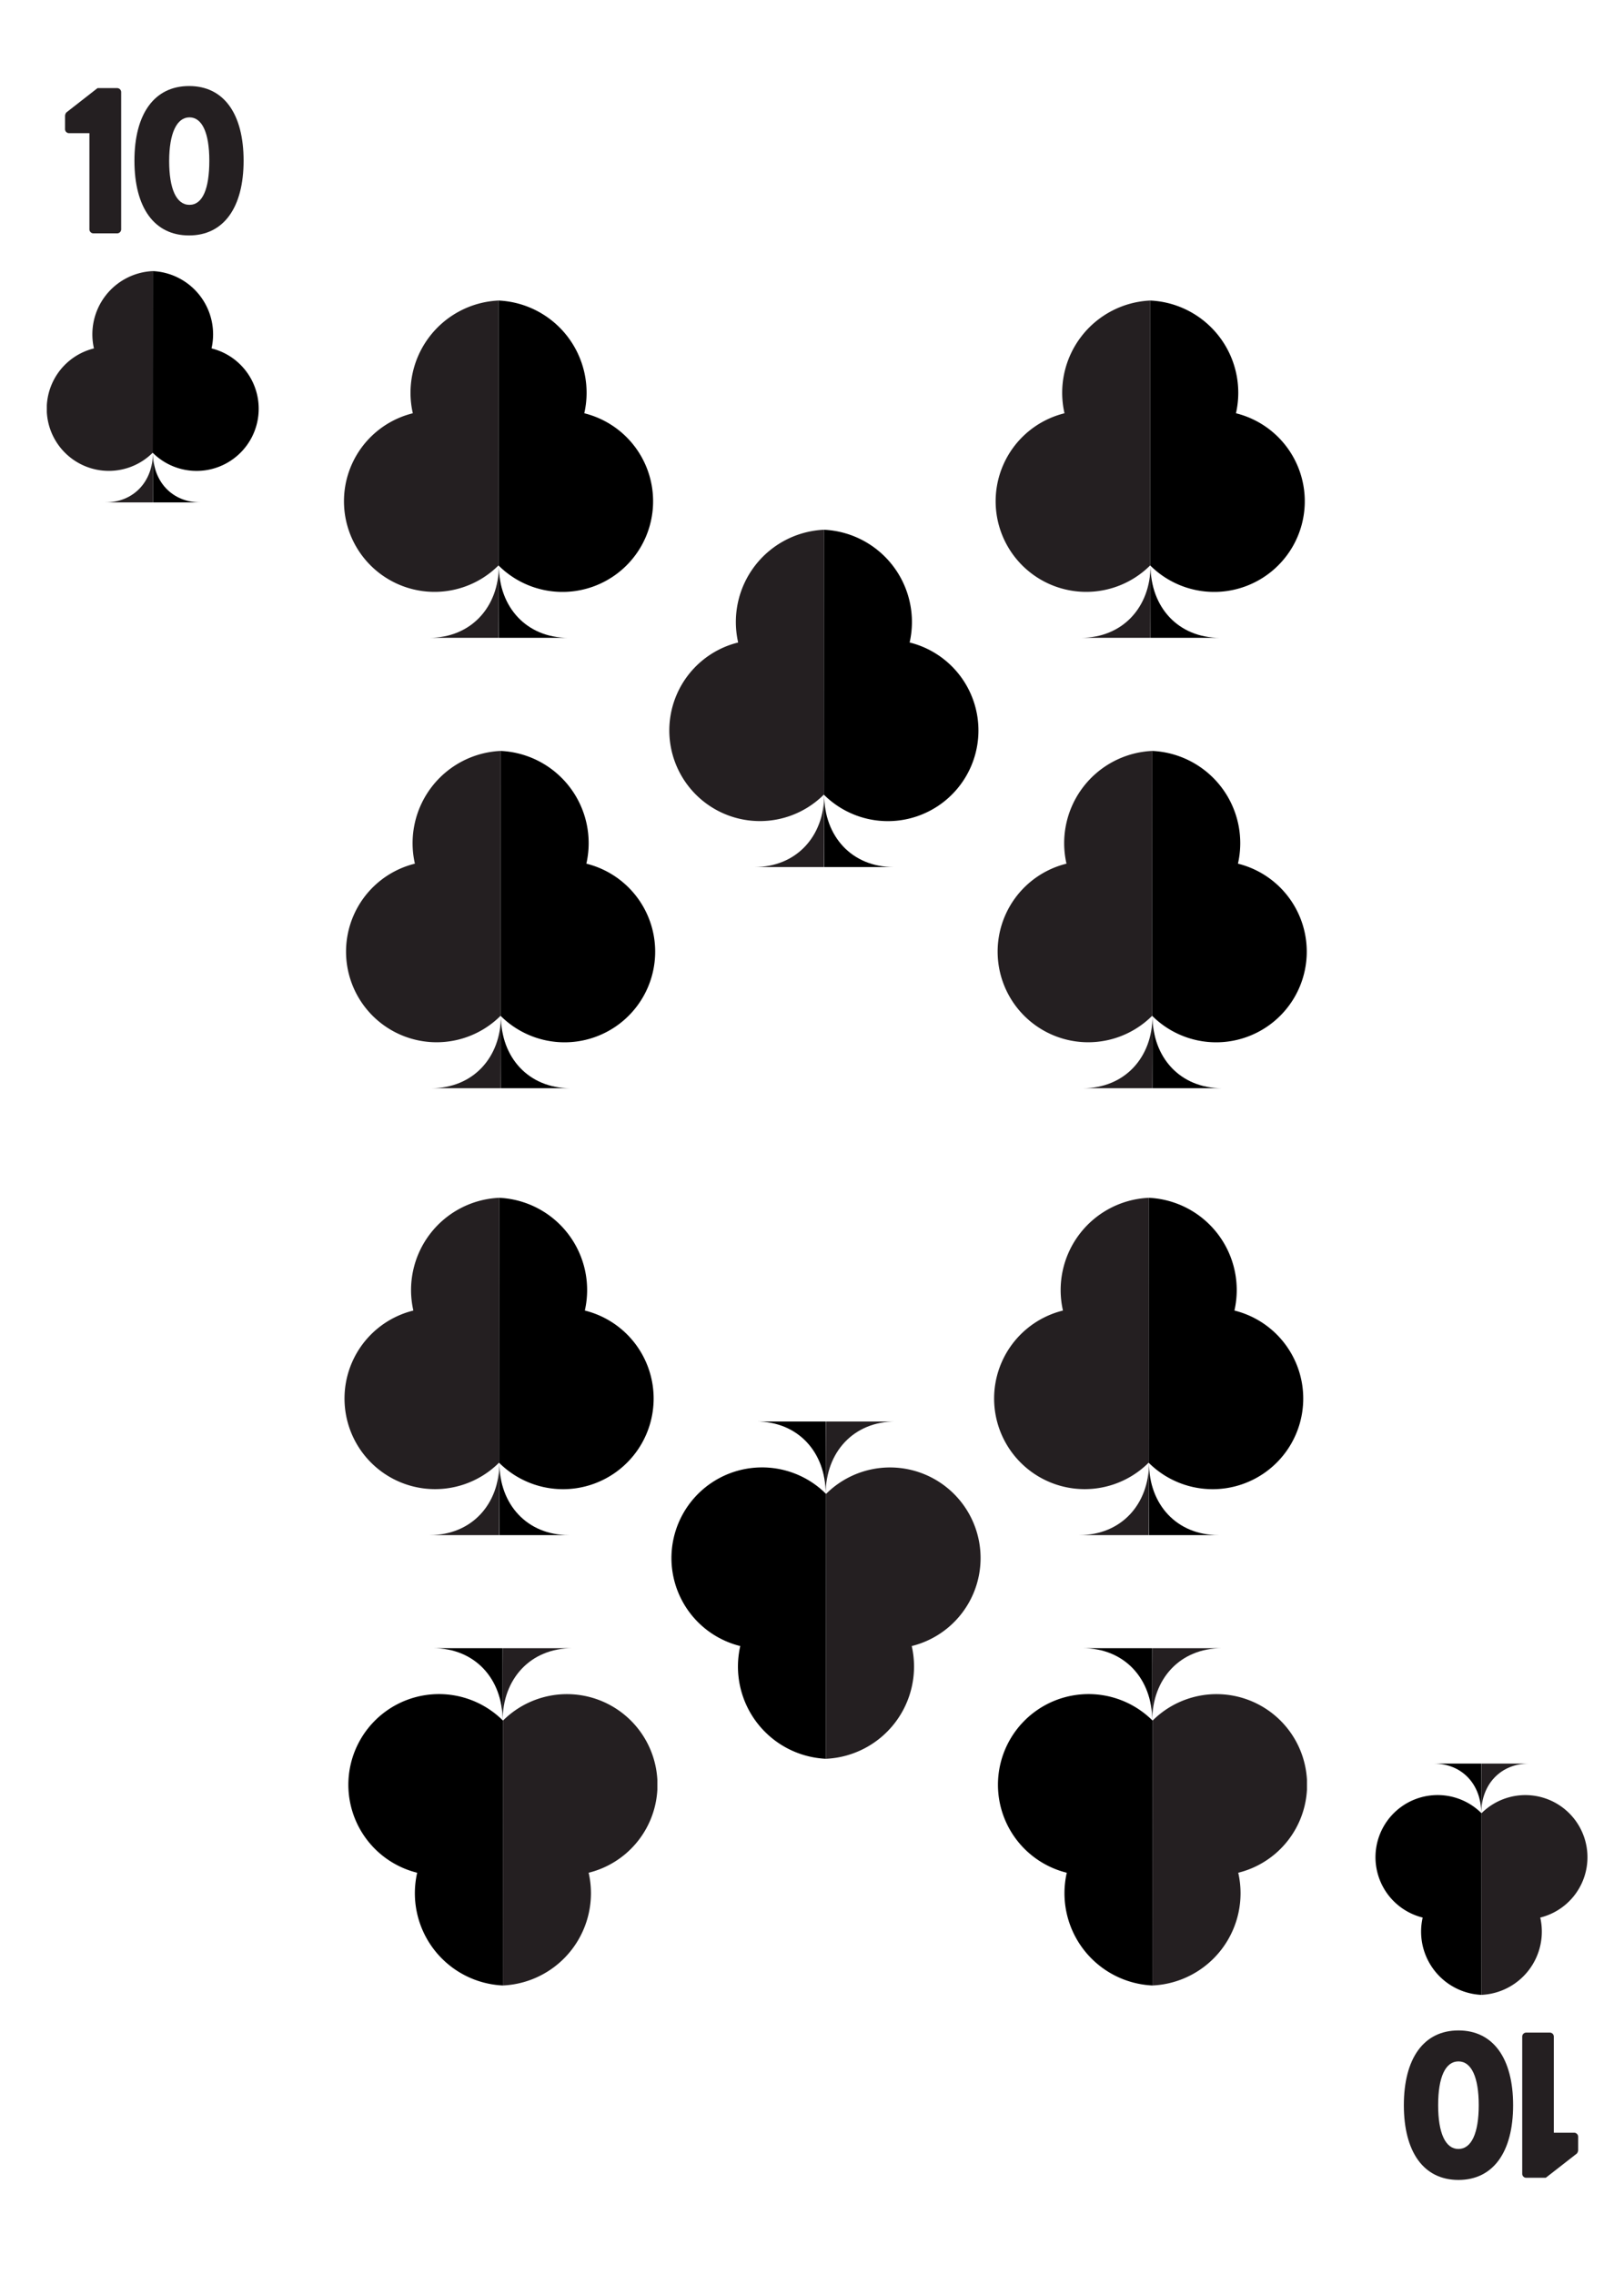 <svg id="Layer_1" data-name="Layer 1" xmlns="http://www.w3.org/2000/svg" xmlns:xlink="http://www.w3.org/1999/xlink" viewBox="0 0 180 252"><defs><style>.cls-1{fill:#241f21;}</style><symbol id="Club" data-name="Club" viewBox="0 0 97.82 106.75"><path class="cls-1" d="M49,83.83c0,13.23-8.84,22.92-22.07,22.92h22Z"/><path d="M49,83.83c0,13.23,8.78,22.92,22,22.92h-22Z"/><path class="cls-1" d="M48.89,83.83h0A28.68,28.68,0,1,1,21.76,35.68,29.22,29.22,0,0,1,48.93,0Z"/><path d="M48.89,83.83h0A28.69,28.69,0,1,0,76.06,35.68,29.22,29.22,0,0,0,48.93,0Z"/></symbol><symbol id="Club_medium" data-name="Club medium" viewBox="0 0 34.49 37.64"><use width="97.82" height="106.75" transform="scale(0.35)" xlink:href="#Club"/></symbol></defs><use width="97.82" height="106.75" transform="translate(5.19 30.03) scale(0.24)" xlink:href="#Club"/><use width="97.82" height="106.75" transform="translate(175.94 220.97) rotate(180) scale(0.24)" xlink:href="#Club"/><use width="34.49" height="37.64" transform="translate(38.14 33.29)" xlink:href="#Club_medium"/><use width="34.49" height="37.64" transform="translate(110.37 33.29)" xlink:href="#Club_medium"/><use width="34.49" height="37.64" transform="translate(144.86 219.93) rotate(180)" xlink:href="#Club_medium"/><use width="34.49" height="37.64" transform="translate(72.86 219.93) rotate(180)" xlink:href="#Club_medium"/><use width="34.49" height="37.64" transform="translate(38.37 83.18)" xlink:href="#Club_medium"/><use width="34.49" height="37.64" transform="translate(110.59 83.18)" xlink:href="#Club_medium"/><use width="34.49" height="37.64" transform="translate(38.2 132.68)" xlink:href="#Club_medium"/><use width="34.49" height="37.64" transform="translate(110.2 132.68)" xlink:href="#Club_medium"/><use width="34.49" height="37.64" transform="translate(74.2 58.68)" xlink:href="#Club_medium"/><use width="34.49" height="37.64" transform="translate(108.67 194.82) rotate(180)" xlink:href="#Club_medium"/><path class="cls-1" d="M9.91,14.75H7.64a.44.44,0,0,1-.43-.45V12.81a.67.67,0,0,1,.14-.35l3.46-2.7H13a.45.45,0,0,1,.43.45V25.4a.45.45,0,0,1-.43.45H10.36a.45.45,0,0,1-.45-.45Z"/><path class="cls-1" d="M14.9,17.8c0-5.18,2.2-8.27,6.06-8.27S27,12.62,27,17.8s-2.2,8.28-6.05,8.28S14.9,23,14.9,17.8Zm8.3,0C23.2,14.71,22.4,13,21,13s-2.25,1.75-2.25,4.84.8,4.85,2.25,4.85S23.2,20.93,23.2,17.8Z"/><path class="cls-1" d="M172.22,236.24h2.28a.45.45,0,0,1,.42.45v1.49a.67.67,0,0,1-.14.36l-3.45,2.69h-2.18a.44.44,0,0,1-.43-.45V225.6a.44.44,0,0,1,.43-.45h2.63a.44.44,0,0,1,.44.45Z"/><path class="cls-1" d="M167.71,233.19c0,5.18-2.2,8.28-6.06,8.28s-6.05-3.1-6.05-8.28,2.2-8.28,6.05-8.28S167.71,228,167.71,233.19Zm-8.31,0c0,3.1.81,4.85,2.25,4.85s2.25-1.75,2.25-4.85-.81-4.85-2.25-4.85S159.4,230.07,159.4,233.19Z"/></svg>